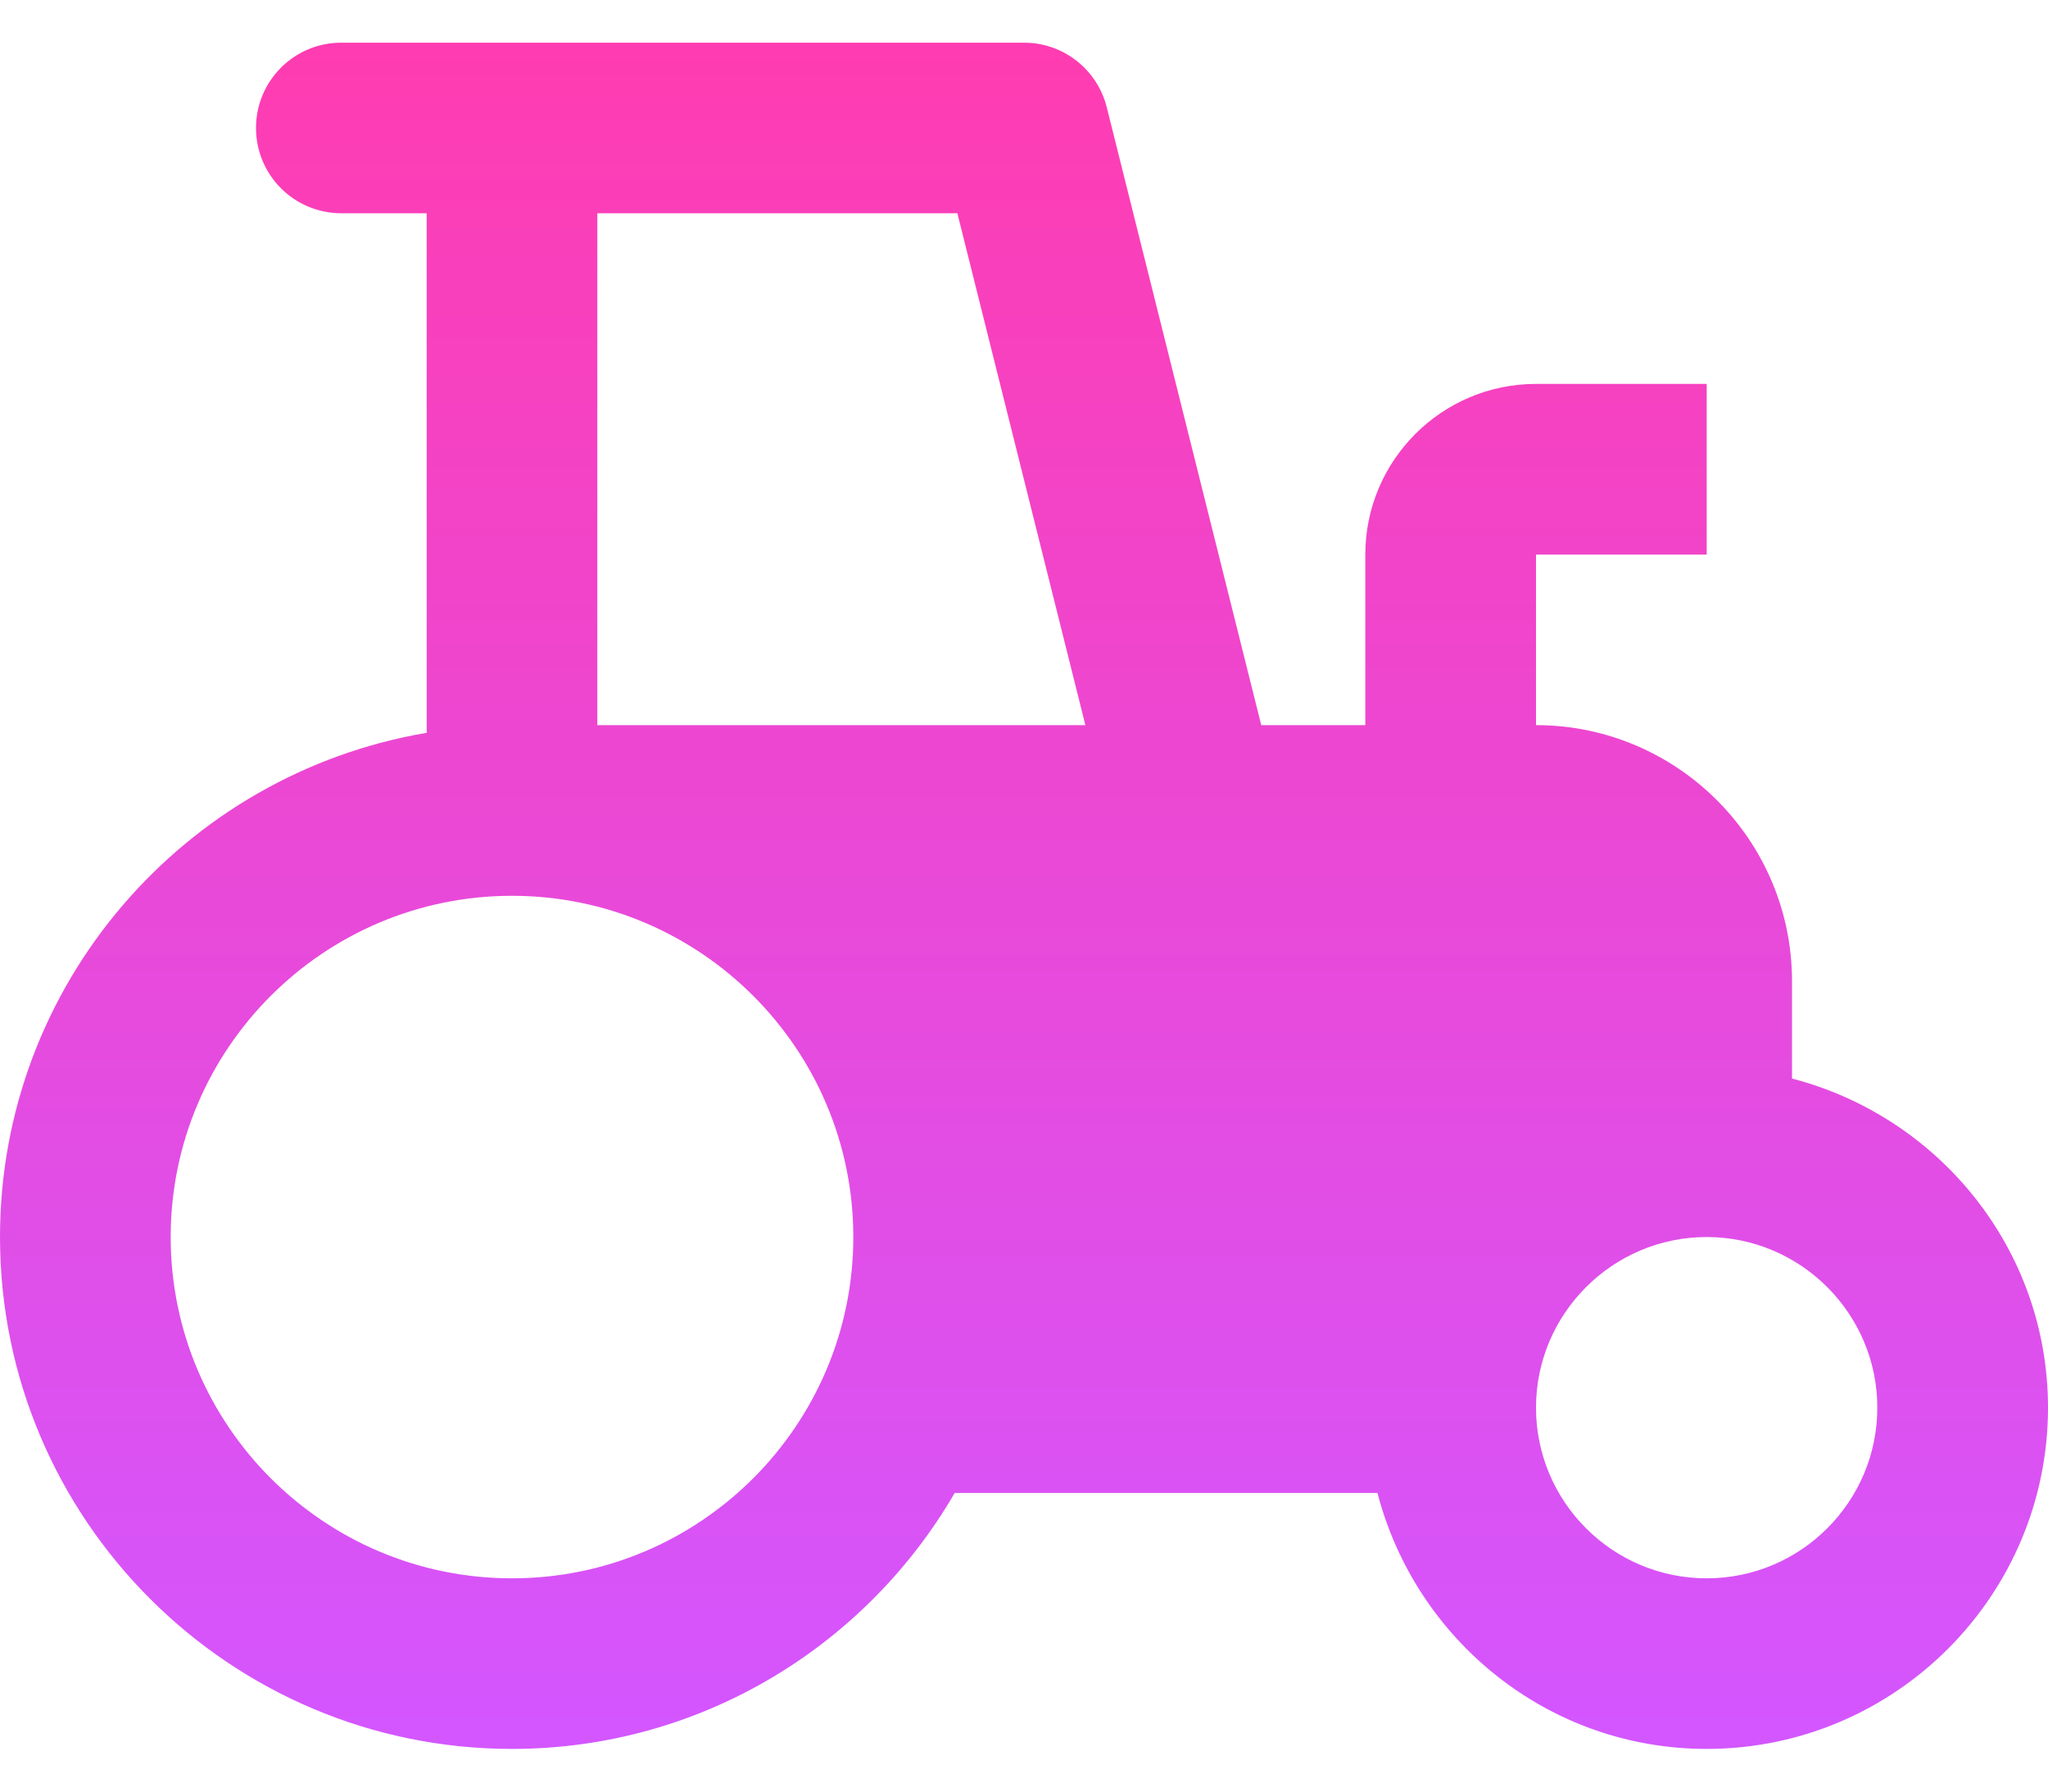 <svg width="32" height="28" viewBox="0 0 32 28" fill="none" xmlns="http://www.w3.org/2000/svg">
<path d="M28 16.856V15.333C28 13.128 26.205 11.333 24 11.333V8.667H26.667V6H24C22.529 6 21.333 7.196 21.333 8.667V11.333H19.707L17.293 1.676C17.144 1.083 16.612 0.667 16 0.667H5.333C4.596 0.667 4 1.264 4 2C4 2.736 4.596 3.333 5.333 3.333H6.667V11.453C2.889 12.092 0 15.377 0 19.333C0 23.745 3.588 27.333 8 27.333C10.953 27.333 13.532 25.72 14.917 23.333H21.523C22.119 25.627 24.188 27.333 26.667 27.333C29.608 27.333 32 24.941 32 22C32 19.523 30.295 17.452 28 16.856ZM16.959 11.333H9.333V3.333H14.959L16.959 11.333ZM8 24.667C5.059 24.667 2.667 22.275 2.667 19.333C2.667 16.392 5.059 14 8 14C10.941 14 13.333 16.392 13.333 19.333C13.333 22.275 10.941 24.667 8 24.667ZM26.667 24.667C25.196 24.667 24 23.471 24 22C24 20.531 25.196 19.335 26.664 19.333C26.665 19.333 26.665 19.333 26.667 19.333C26.668 19.333 26.668 19.333 26.669 19.333C28.137 19.335 29.333 20.531 29.333 22C29.333 23.471 28.137 24.667 26.667 24.667Z" fill="url(#paint0_linear)"/>
<defs>
<linearGradient id="paint0_linear" x1="16.107" y1="0.667" x2="16.107" y2="27.333" gradientUnits="userSpaceOnUse">
<stop stop-color="#FF3CB1"/>
<stop offset="1" stop-color="#D356FF"/>
</linearGradient>
</defs>
</svg>
